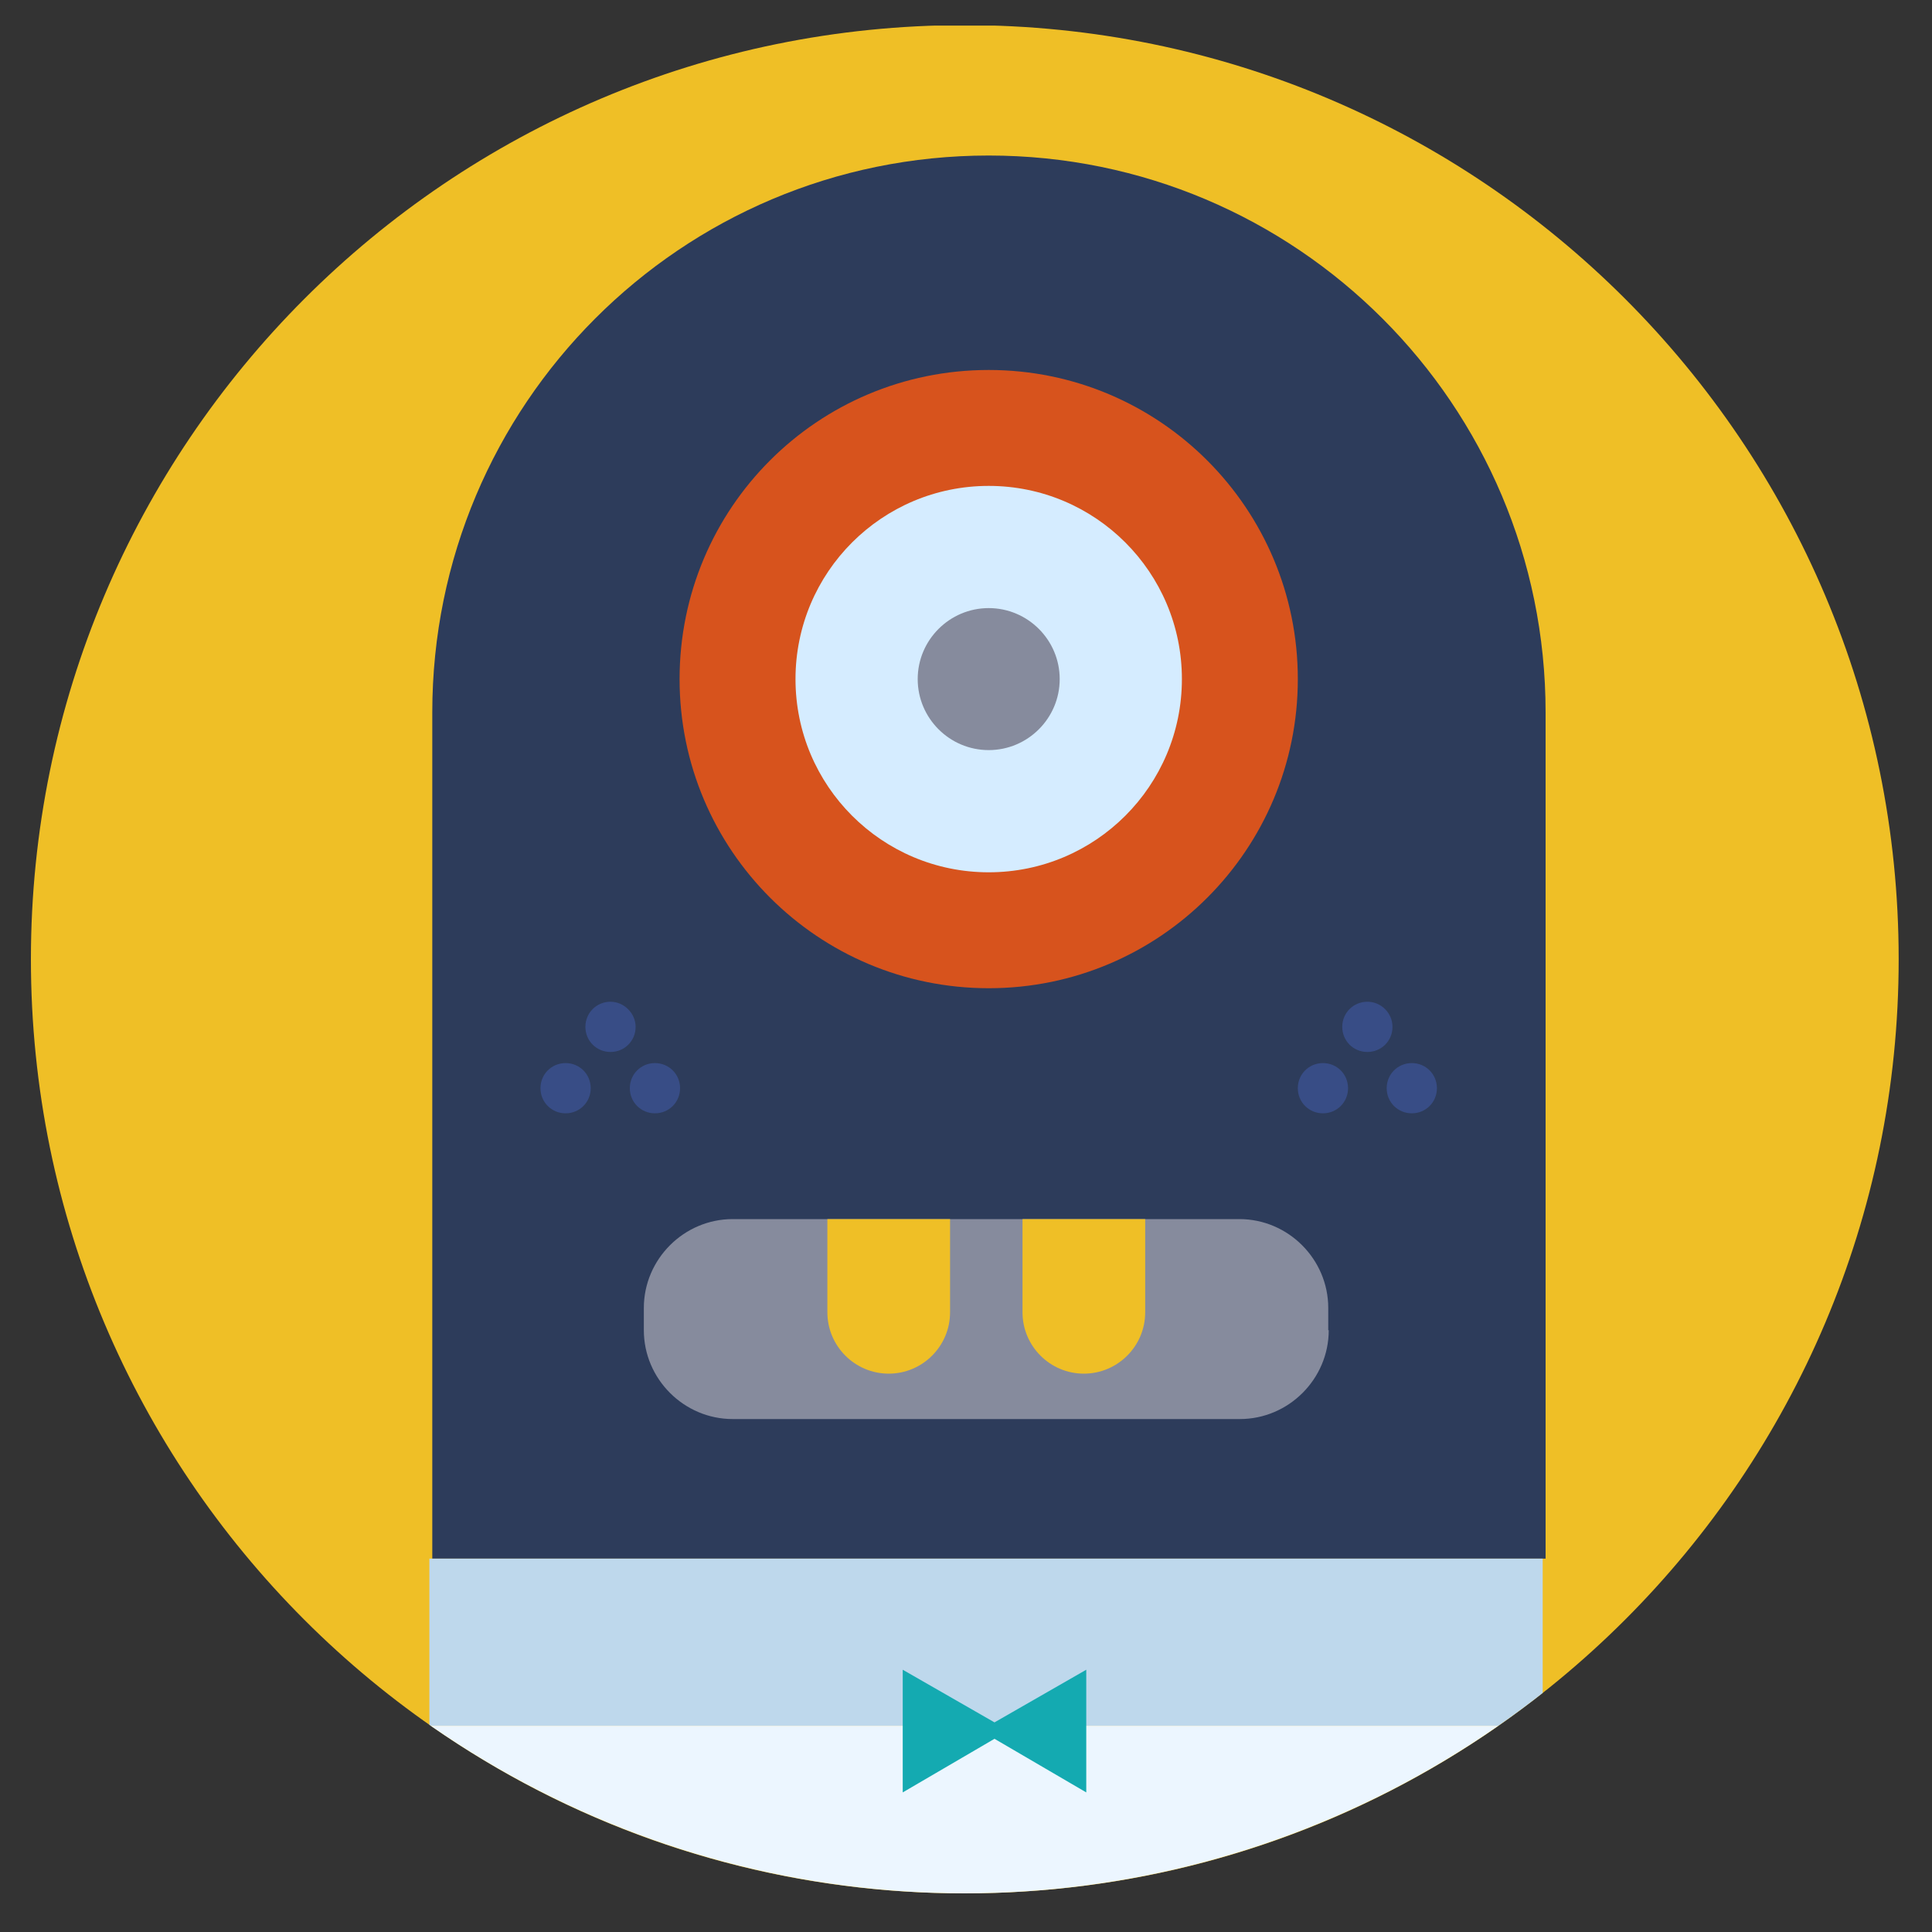 <?xml version="1.0" encoding="utf-8"?>
<!-- Generator: Adobe Illustrator 21.0.2, SVG Export Plug-In . SVG Version: 6.00 Build 0)  -->
<svg version="1.1" id="Layer_1" xmlns="http://www.w3.org/2000/svg" xmlns:xlink="http://www.w3.org/1999/xlink" x="0px" y="0px"
	 viewBox="0 0 400 400" style="enable-background:new 0 0 400 400;" xml:space="preserve">
<rect x="0" y="0" width="400" height="400" fill="#333333" stroke="none"/>
<style type="text/css">
	.st0{clip-path:url(#SVGID_2_);fill:#EFBF26;}
	.st1{clip-path:url(#SVGID_4_);fill:#2D3C5B;}
	.st2{clip-path:url(#SVGID_6_);fill:#BED8EC;}
	.st3{clip-path:url(#SVGID_8_);fill:#ECF6FF;}
	.st4{clip-path:url(#SVGID_10_);fill:#D7531D;}
	.st5{clip-path:url(#SVGID_12_);fill:#D5ECFF;}
	.st6{clip-path:url(#SVGID_14_);fill:#868B9D;}
	.st7{clip-path:url(#SVGID_16_);fill:#384D86;}
	.st8{clip-path:url(#SVGID_18_);fill:#384D86;}
	.st9{clip-path:url(#SVGID_20_);fill:#384D86;}
	.st10{clip-path:url(#SVGID_22_);fill:#384D86;}
	.st11{clip-path:url(#SVGID_24_);fill:#384D86;}
	.st12{clip-path:url(#SVGID_26_);fill:#384D86;}
	.st13{clip-path:url(#SVGID_28_);fill:#868B9D;}
	.st14{clip-path:url(#SVGID_30_);fill:#EFBF26;}
	.st15{clip-path:url(#SVGID_32_);fill:#EFBF26;}
	.st16{clip-path:url(#SVGID_34_);fill:#14AAB1;}
</style>
<g>
	<g>
		<defs>
			<rect id="SVGID_1_" x="6.4" y="5.3" width="386.7" height="386.7"/>
		</defs>
		<clipPath id="SVGID_2_">
			<use xlink:href="#SVGID_1_"  style="overflow:visible;"/>
		</clipPath>
		<path class="st0" d="M199.7,392c106.8,0,193.4-86.6,193.4-193.4S306.5,5.2,199.7,5.2S6.4,91.9,6.4,198.6
			C6.4,305.4,92.9,392,199.7,392"/>
	</g>
</g>
<g>
	<g>
		<defs>
			<circle id="SVGID_3_" cx="199.7" cy="198.6" r="193.4"/>
		</defs>
		<clipPath id="SVGID_4_">
			<use xlink:href="#SVGID_3_"  style="overflow:visible;"/>
		</clipPath>
		<path class="st1" d="M320,147.5c0-63.7-51.6-115.3-115.3-115.3S89.5,83.8,89.5,147.5c0,0.8,0,1.5,0,2.3l0,0v172.9H320V149.8l0,0
			C320,149,320,148.3,320,147.5"/>
	</g>
	<g>
		<defs>
			<circle id="SVGID_5_" cx="199.7" cy="198.6" r="193.4"/>
		</defs>
		<clipPath id="SVGID_6_">
			<use xlink:href="#SVGID_5_"  style="overflow:visible;"/>
		</clipPath>
		<rect x="88.9" y="322.7" class="st2" width="230.5" height="34.6"/>
	</g>
	<g>
		<defs>
			<circle id="SVGID_7_" cx="199.7" cy="198.6" r="193.4"/>
		</defs>
		<clipPath id="SVGID_8_">
			<use xlink:href="#SVGID_7_"  style="overflow:visible;"/>
		</clipPath>
		<rect x="88.9" y="357.3" class="st3" width="230.5" height="65.7"/>
	</g>
	<g>
		<defs>
			<circle id="SVGID_9_" cx="199.7" cy="198.6" r="193.4"/>
		</defs>
		<clipPath id="SVGID_10_">
			<use xlink:href="#SVGID_9_"  style="overflow:visible;"/>
		</clipPath>
		<path class="st4" d="M268.7,140.6c0,35.3-28.6,64-64,64c-35.3,0-64-28.6-64-64s28.6-64,64-64C240.1,76.6,268.7,105.3,268.7,140.6"
			/>
	</g>
	<g>
		<defs>
			<circle id="SVGID_11_" cx="199.7" cy="198.6" r="193.4"/>
		</defs>
		<clipPath id="SVGID_12_">
			<use xlink:href="#SVGID_11_"  style="overflow:visible;"/>
		</clipPath>
		<path class="st5" d="M244.7,140.6c0,22.1-17.9,40-40,40s-40-17.9-40-40s17.9-40,40-40S244.7,118.5,244.7,140.6"/>
	</g>
	<g>
		<defs>
			<circle id="SVGID_13_" cx="199.7" cy="198.6" r="193.4"/>
		</defs>
		<clipPath id="SVGID_14_">
			<use xlink:href="#SVGID_13_"  style="overflow:visible;"/>
		</clipPath>
		<path class="st6" d="M219.4,140.6c0,8.1-6.6,14.7-14.7,14.7s-14.7-6.6-14.7-14.7s6.6-14.7,14.7-14.7S219.4,132.5,219.4,140.6"/>
	</g>
	<g>
		<defs>
			<circle id="SVGID_15_" cx="199.7" cy="198.6" r="193.4"/>
		</defs>
		<clipPath id="SVGID_16_">
			<use xlink:href="#SVGID_15_"  style="overflow:visible;"/>
		</clipPath>
		<path class="st7" d="M122.3,225.3c0,2.9-2.3,5.2-5.2,5.2c-2.9,0-5.2-2.3-5.2-5.2s2.3-5.2,5.2-5.2S122.3,222.4,122.3,225.3"/>
	</g>
	<g>
		<defs>
			<circle id="SVGID_17_" cx="199.7" cy="198.6" r="193.4"/>
		</defs>
		<clipPath id="SVGID_18_">
			<use xlink:href="#SVGID_17_"  style="overflow:visible;"/>
		</clipPath>
		<path class="st8" d="M140.8,225.3c0,2.9-2.3,5.2-5.2,5.2s-5.2-2.3-5.2-5.2s2.3-5.2,5.2-5.2S140.8,222.4,140.8,225.3"/>
	</g>
	<g>
		<defs>
			<circle id="SVGID_19_" cx="199.7" cy="198.6" r="193.4"/>
		</defs>
		<clipPath id="SVGID_20_">
			<use xlink:href="#SVGID_19_"  style="overflow:visible;"/>
		</clipPath>
		<path class="st9" d="M131.6,212.6c0,2.9-2.3,5.2-5.2,5.2c-2.9,0-5.2-2.3-5.2-5.2s2.3-5.2,5.2-5.2
			C129.2,207.4,131.6,209.8,131.6,212.6"/>
	</g>
	<g>
		<defs>
			<circle id="SVGID_21_" cx="199.7" cy="198.6" r="193.4"/>
		</defs>
		<clipPath id="SVGID_22_">
			<use xlink:href="#SVGID_21_"  style="overflow:visible;"/>
		</clipPath>
		<path class="st10" d="M279.1,225.3c0,2.9-2.3,5.2-5.2,5.2s-5.2-2.3-5.2-5.2s2.3-5.2,5.2-5.2S279.1,222.4,279.1,225.3"/>
	</g>
	<g>
		<defs>
			<circle id="SVGID_23_" cx="199.7" cy="198.6" r="193.4"/>
		</defs>
		<clipPath id="SVGID_24_">
			<use xlink:href="#SVGID_23_"  style="overflow:visible;"/>
		</clipPath>
		<path class="st11" d="M297.5,225.3c0,2.9-2.3,5.2-5.2,5.2c-2.9,0-5.2-2.3-5.2-5.2s2.3-5.2,5.2-5.2S297.5,222.4,297.5,225.3"/>
	</g>
	<g>
		<defs>
			<circle id="SVGID_25_" cx="199.7" cy="198.6" r="193.4"/>
		</defs>
		<clipPath id="SVGID_26_">
			<use xlink:href="#SVGID_25_"  style="overflow:visible;"/>
		</clipPath>
		<path class="st12" d="M288.3,212.6c0,2.9-2.3,5.2-5.2,5.2s-5.2-2.3-5.2-5.2s2.3-5.2,5.2-5.2S288.3,209.8,288.3,212.6"/>
	</g>
	<g>
		<defs>
			<circle id="SVGID_27_" cx="199.7" cy="198.6" r="193.4"/>
		</defs>
		<clipPath id="SVGID_28_">
			<use xlink:href="#SVGID_27_"  style="overflow:visible;"/>
		</clipPath>
		<path class="st13" d="M275.1,275.4c0,10.1-8.3,18.4-18.4,18.4h-105c-10.1,0-18.4-8.3-18.4-18.4v-4.6c0-10.1,8.3-18.4,18.4-18.4
			h104.9c10.1,0,18.4,8.3,18.4,18.4v4.6H275.1z"/>
	</g>
	<g>
		<defs>
			<circle id="SVGID_29_" cx="199.7" cy="198.6" r="193.4"/>
		</defs>
		<clipPath id="SVGID_30_">
			<use xlink:href="#SVGID_29_"  style="overflow:visible;"/>
		</clipPath>
		<path class="st14" d="M171.3,271.7c0,7,5.7,12.7,12.7,12.7s12.7-5.7,12.7-12.7c0-0.1,0-0.2,0-0.3l0,0v-19h-25.4v19l0,0
			C171.3,271.5,171.3,271.6,171.3,271.7"/>
	</g>
	<g>
		<defs>
			<circle id="SVGID_31_" cx="199.7" cy="198.6" r="193.4"/>
		</defs>
		<clipPath id="SVGID_32_">
			<use xlink:href="#SVGID_31_"  style="overflow:visible;"/>
		</clipPath>
		<path class="st15" d="M211.7,271.7c0,7,5.7,12.7,12.7,12.7s12.7-5.7,12.7-12.7c0-0.1,0-0.2,0-0.3v-19h-25.4v19l0,0
			C211.7,271.5,211.7,271.6,211.7,271.7"/>
	</g>
	<g>
		<defs>
			<circle id="SVGID_33_" cx="199.7" cy="198.6" r="193.4"/>
		</defs>
		<clipPath id="SVGID_34_">
			<use xlink:href="#SVGID_33_"  style="overflow:visible;"/>
		</clipPath>
		<polygon class="st16" points="224.9,345.7 205.9,356.6 186.9,345.7 186.9,371.1 205.9,360 224.9,371.1 		"/>
	</g>
</g>
</svg>

